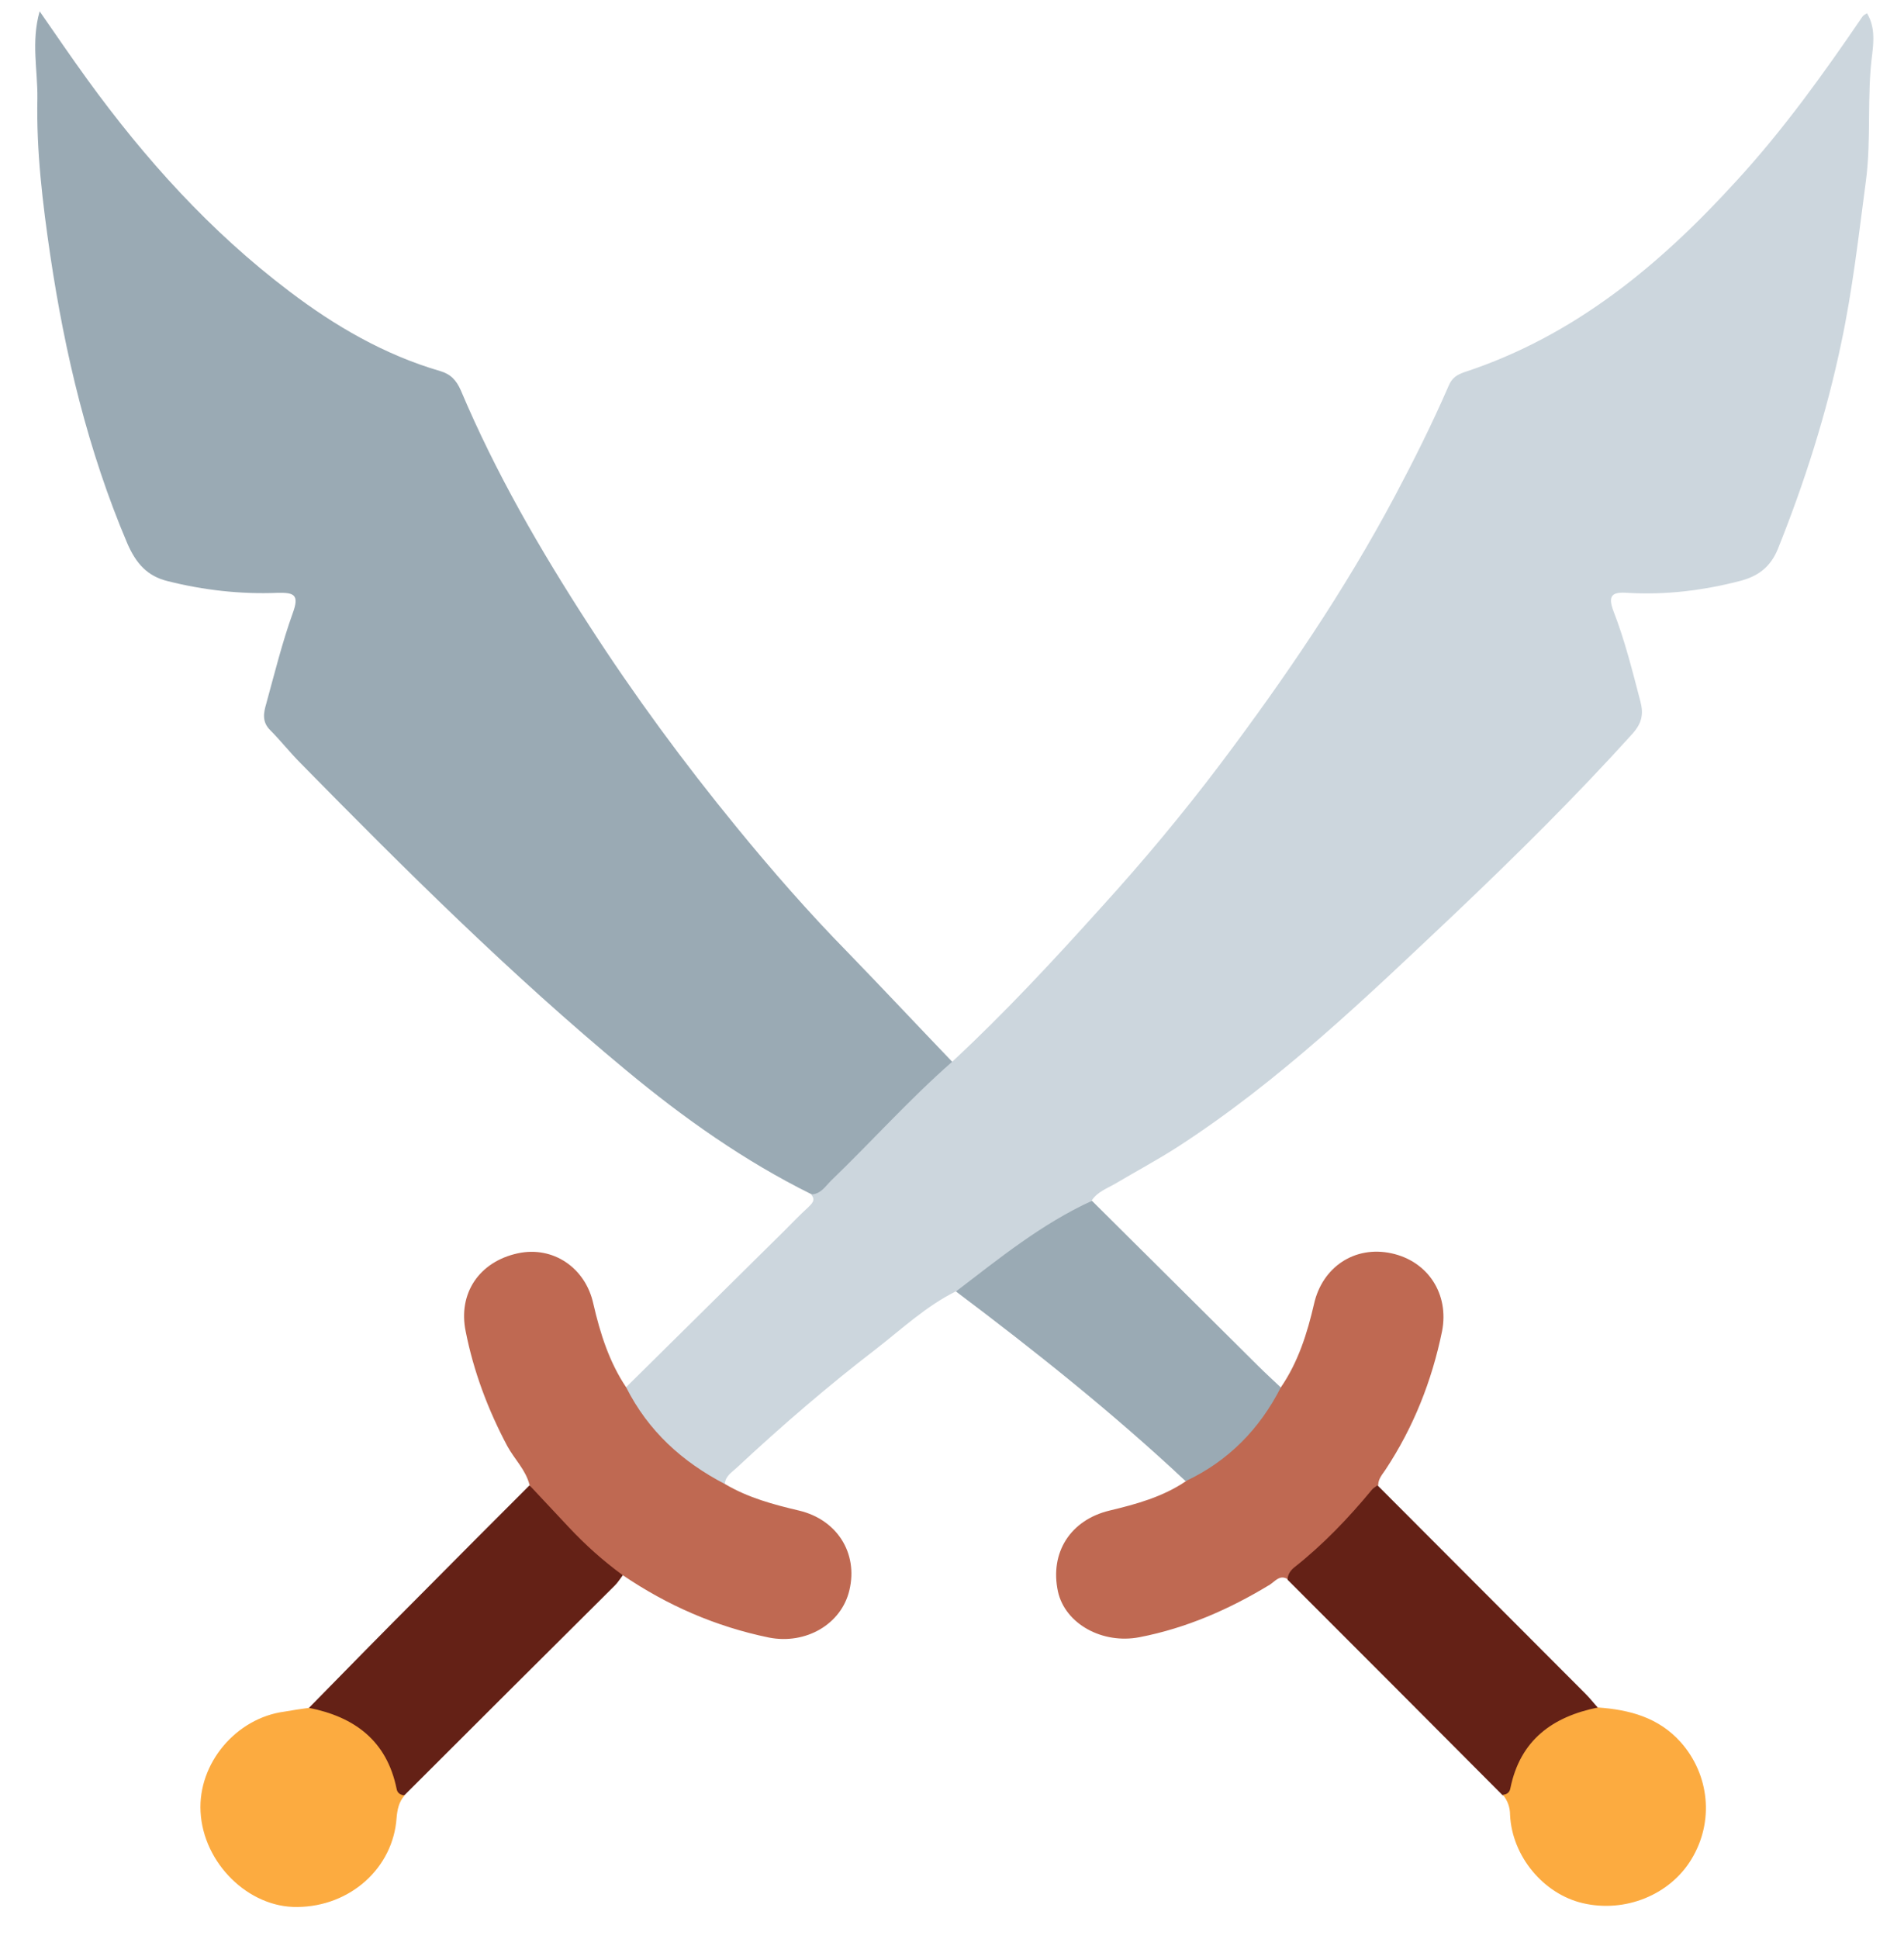 <?xml version="1.0" encoding="utf-8"?>
<!-- Generator: Adobe Illustrator 23.0.3, SVG Export Plug-In . SVG Version: 6.00 Build 0)  -->
<svg version="1.0" id="Layer_1" xmlns="http://www.w3.org/2000/svg" xmlns:xlink="http://www.w3.org/1999/xlink" x="0px" y="0px"
	 viewBox="0 0 504.1 513.1" style="enable-background:new 0 0 504.1 513.1;" xml:space="preserve">
<path style="fill:#CCD6DD;" d="M252.1,281c13.9-12.9,26.8-26.8,39.5-40.9c11.1-12.2,21.6-24.8,31.5-37.9
	c17-22.6,32.9-45.9,46.2-70.9c5.1-9.6,9.9-19.2,14.2-29.1c0.9-2.2,2.2-3,4.2-3.7c29.2-9.6,51.8-28.4,72.1-50.7
	c12.4-13.5,23-28.3,33.3-43.4c0.3-0.4,0.7-0.6,1.2-0.9c2.1,3.5,1.8,7.2,1.4,10.7c-1.5,11.2-0.2,22.6-1.7,33.8
	c-1.9,14.3-3.5,28.6-6.5,42.7c-3.9,18.7-9.7,36.9-16.8,54.6c-2,4.9-5.4,7.3-10.2,8.5c-9.7,2.5-19.6,3.7-29.6,3.1
	c-4.1-0.3-5.3,0.7-3.7,4.9c3,7.7,5,15.8,7.1,23.8c0.9,3.4,0.4,5.8-2.1,8.6c-15,16.6-30.9,32.3-47,47.6c-23.3,22-46.4,44.3-73.5,61.8
	c-5.3,3.4-10.9,6.4-16.3,9.6c-2.2,1.3-4.9,2.2-6.4,4.6c-9,6.5-18.6,12.2-27.6,18.8c-2.6,1.9-5,4.5-8.4,5.2
	c-7.8,3.9-14.1,9.8-20.9,15.1c-12.9,9.9-25.2,20.5-37.1,31.6c-1.3,1.2-3,2.2-3.1,4.3c-1.2,0.8-2.3,0.2-3.3-0.4
	c-9.2-5.4-16.8-12.4-22.4-21.5c-0.7-1.1-1.3-2.4-0.5-3.7c14-13.8,27.9-27.6,41.9-41.4c2.1-2.1,4.2-4.3,6.4-6.3c1-1,2-1.9,0.8-3.3
	c11-11.4,22.3-22.4,33.4-33.5C249.3,281.6,250.3,280.2,252.1,281z"/>
<path style="fill:#BF6952;" d="M339.1,367.2c4.6-6.7,7-14.3,8.8-22.1c2.2-9.8,10.8-15.5,20.5-13.4s15.3,10.8,13.4,20.6
	c-2.7,13.2-7.6,25.5-15,36.7c-0.8,1.2-1.9,2.4-1.9,4c-4.2,8.2-11.5,13.6-17.9,19.8c-1.9,1.8-3.8,3.7-6,5.2c-2.1-1.4-3.4,0.5-4.8,1.4
	c-10.7,6.5-22.1,11.5-34.5,13.9c-9.8,1.9-19.7-3.5-21.6-12.1c-2.2-10.3,3.3-18.9,13.6-21.4c7.1-1.7,14.1-3.6,20.3-7.8
	c0.4-1,1.2-1.6,2.1-2.1c8.7-5.1,15.5-12.2,21-20.7C337.5,368.4,338.2,367.7,339.1,367.2z M165.8,367.2c5.8,11.5,14.8,19.7,26.2,25.6
	c6.1,3.6,12.8,5.4,19.6,7c10,2.4,15.6,11.2,13.3,21c-2.1,9.1-11.6,14.5-21.3,12.6c-14.1-2.9-26.9-8.5-38.7-16.5
	c-0.8-0.3-1.7-0.1-2.4-0.7c-8.6-6.6-16.8-13.7-22.3-23.2c-1-4-4-6.8-5.9-10.3c-5.1-9.6-8.9-19.7-11-30.3
	c-2.1-10.1,3.6-18.5,13.8-20.7c9.2-2,17.9,3.7,20,13.4C158.9,352.9,161.3,360.5,165.8,367.2z"/>
<path style="fill:#9AAAB4;" d="M252.1,281c-11.3,9.9-21.3,21.1-32.1,31.5c-1.5,1.5-2.7,3.5-5.1,3.6c-17.8-8.8-33.9-20.2-49.2-32.9
	c-30.4-25.2-58.4-53-86.1-81.2c-2.8-2.8-5.3-6-8.1-8.8c-2.2-2.2-1.7-4.6-1-7c2.2-8,4.2-16.1,7-23.9c1.8-4.9,0.4-5.5-4-5.4
	c-9.8,0.4-19.6-0.7-29.1-3.1c-5.4-1.3-8.4-4.7-10.7-10c-10.4-24.5-16.5-50.1-20.4-76.3C11.3,53.9,9.6,40,9.9,26
	c0.1-7.4-1.7-14.9,0.6-23c4.3,6.2,8.4,12.2,12.6,18c15.3,21.1,32.6,40.3,53.5,56.1c12.1,9.2,25.2,16.8,39.9,21.1
	c2.8,0.8,4.3,2.4,5.5,5.1c9.2,21.8,21,42.2,33.9,62.1c12,18.6,25.1,36.4,39.1,53.5c9.4,11.5,19.1,22.6,29.5,33.2
	C233.8,261.7,242.9,271.4,252.1,281z M339.1,367.2c-5.6,11-13.9,19.5-25.2,24.8c-19.2-18-39.8-34.4-60.8-50.2
	c11.5-8.8,22.7-17.9,36-24c14.6,14.5,29.2,29,43.8,43.5C335,363.4,337.1,365.3,339.1,367.2z"/>
<path style="fill:#642116;" d="M140.2,393.1c3.5,3.7,6.9,7.4,10.4,11.1c4.4,4.7,9.1,8.9,14.3,12.7c-0.7,0.9-1.3,1.9-2.1,2.7
	c-18.6,18.5-37.2,37-55.7,55.5c-2.4,1.2-3-0.7-3.4-2.3c-2.6-10.1-9.2-16.2-19.1-18.9c-1.1-0.3-2.2-0.8-2.8-1.9
	c9.9-10.1,19.8-20.2,29.8-30.2C121.1,412.2,130.7,402.6,140.2,393.1z M340.9,418.1c0-1.4,0.8-2.5,1.8-3.3c7.6-6,14.3-13,20.5-20.5
	c0.4-0.5,1-0.8,1.5-1.2c18.4,18.4,36.7,36.8,55.1,55.2c1.2,1.2,2.2,2.5,3.3,3.7c-1.1,1.8-3,2-4.7,2.5c-8.4,2.8-14.2,8.2-16.8,16.9
	c-0.5,1.7-0.2,4.9-3.8,3.7C378.9,456.1,359.9,437.1,340.9,418.1z"/>
<path style="fill:#FCAB40;" d="M81.8,452c12.1,2.4,20.6,8.7,23.2,21.4c0.2,1.2,1,1.6,2.1,1.8c-1.5,1.7-1.9,3.7-2.1,5.9
	c-0.9,13.3-12.3,23.5-26.3,23.6c-12.9,0.2-24.9-11.6-25.6-25.2c-0.7-12.8,9.4-24.8,22.2-26.5C77.5,452.6,79.7,452.3,81.8,452z
	 M397.9,475c1.1-0.1,1.8-0.6,2-1.8c2.6-12.7,11.2-18.9,23.2-21.3c8.3,0.6,16,2.6,21.9,9.2c7.6,8.6,8.9,21,2.8,31
	c-5.7,9.4-17.5,14.2-28.7,11.6c-10.4-2.4-18.8-12.4-19.3-23.4C399.8,478.4,399.2,476.6,397.9,475z"/>
</svg>
